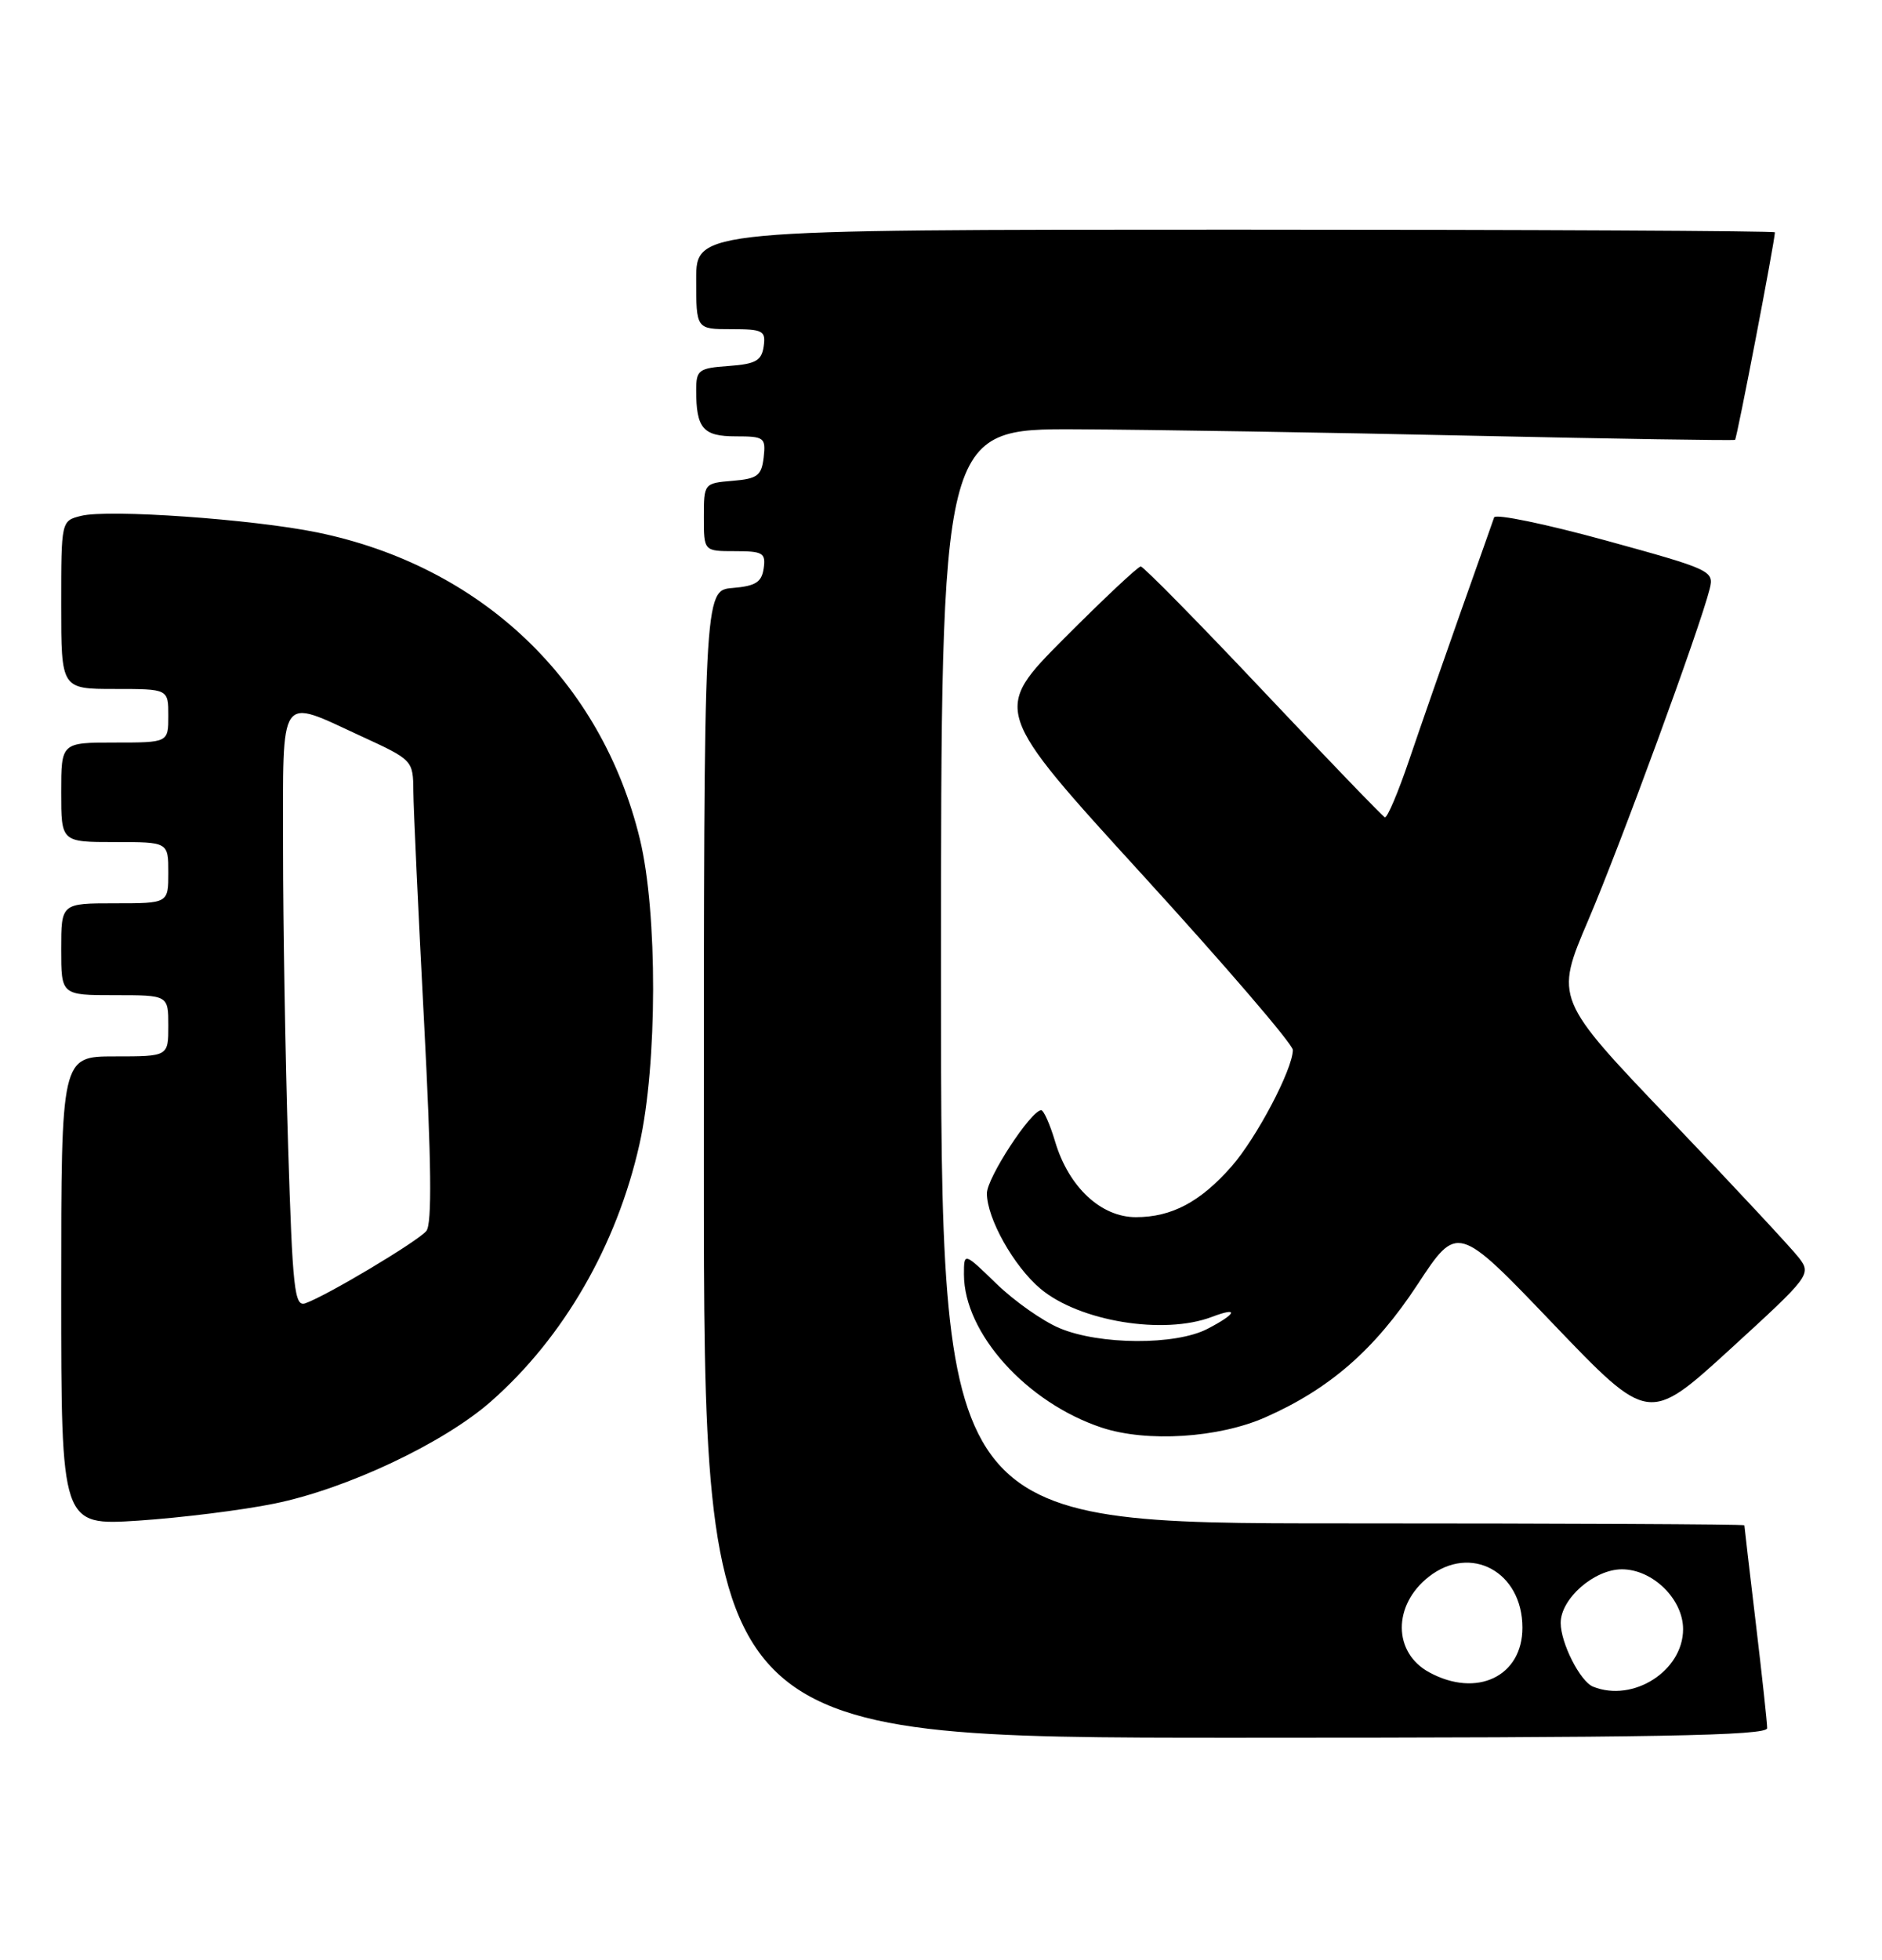<?xml version="1.0" encoding="UTF-8" standalone="no"?>
<!DOCTYPE svg PUBLIC "-//W3C//DTD SVG 1.1//EN" "http://www.w3.org/Graphics/SVG/1.1/DTD/svg11.dtd" >
<svg xmlns="http://www.w3.org/2000/svg" xmlns:xlink="http://www.w3.org/1999/xlink" version="1.1" viewBox="0 0 246 256">
 <g >
 <path fill="currentColor"
d=" M 230.99 225.75 C 230.99 225.06 230.32 218.88 229.50 212.00 C 228.68 205.12 228.01 199.39 228.01 199.25 C 228.00 199.11 204.38 199.00 175.50 199.00 C 123.00 199.00 123.00 199.00 123.00 127.50 C 123.00 56.00 123.00 56.00 140.75 56.08 C 150.51 56.13 173.80 56.50 192.50 56.92 C 211.20 57.33 226.63 57.57 226.79 57.46 C 227.04 57.28 232.00 31.44 232.00 30.35 C 232.00 30.16 200.28 30.00 161.50 30.00 C 91.00 30.00 91.00 30.00 91.00 36.50 C 91.00 43.00 91.00 43.00 95.57 43.00 C 99.74 43.00 100.11 43.20 99.82 45.25 C 99.55 47.12 98.78 47.55 95.25 47.81 C 91.31 48.09 91.00 48.33 91.00 50.98 C 91.00 55.96 91.89 57.00 96.17 57.00 C 99.90 57.00 100.11 57.16 99.82 59.75 C 99.54 62.14 99.01 62.54 95.75 62.81 C 92.03 63.12 92.00 63.15 92.00 67.56 C 92.00 72.00 92.00 72.00 96.07 72.00 C 99.72 72.00 100.11 72.23 99.82 74.25 C 99.56 76.06 98.76 76.56 95.75 76.81 C 92.00 77.12 92.00 77.12 92.00 152.06 C 92.00 227.00 92.00 227.00 161.50 227.00 C 216.44 227.00 231.00 226.74 230.99 225.75 Z  M 35.85 196.42 C 45.31 194.50 57.99 188.52 64.19 183.06 C 73.66 174.73 80.61 162.70 83.58 149.50 C 85.94 139.01 85.97 119.24 83.64 109.61 C 78.60 88.87 62.90 73.95 41.46 69.55 C 33.00 67.82 14.15 66.49 10.59 67.39 C 8.00 68.04 8.00 68.04 8.00 79.02 C 8.00 90.00 8.00 90.00 15.00 90.00 C 22.00 90.00 22.00 90.00 22.00 93.50 C 22.00 97.00 22.00 97.00 15.00 97.00 C 8.00 97.00 8.00 97.00 8.00 103.50 C 8.00 110.00 8.00 110.00 15.00 110.00 C 22.00 110.00 22.00 110.00 22.00 114.00 C 22.00 118.00 22.00 118.00 15.00 118.00 C 8.00 118.00 8.00 118.00 8.00 124.00 C 8.00 130.00 8.00 130.00 15.00 130.00 C 22.00 130.00 22.00 130.00 22.00 134.00 C 22.00 138.00 22.00 138.00 15.00 138.00 C 8.00 138.00 8.00 138.00 8.00 168.65 C 8.00 199.30 8.00 199.30 18.10 198.64 C 23.65 198.27 31.64 197.28 35.85 196.42 Z  M 165.41 185.14 C 173.81 181.43 179.70 176.29 185.26 167.84 C 190.50 159.86 190.50 159.86 203.00 172.92 C 215.50 185.97 215.50 185.97 226.16 176.24 C 236.59 166.71 236.78 166.46 235.16 164.33 C 234.24 163.13 226.69 155.02 218.36 146.31 C 203.22 130.47 203.22 130.47 207.62 120.17 C 211.82 110.34 222.21 82.01 223.48 76.92 C 224.07 74.57 223.68 74.39 209.85 70.59 C 202.01 68.44 195.47 67.09 195.30 67.59 C 195.13 68.09 193.16 73.67 190.91 80.00 C 188.67 86.33 185.65 94.99 184.20 99.26 C 182.75 103.53 181.32 106.91 181.01 106.76 C 180.70 106.62 173.54 99.19 165.10 90.25 C 156.66 81.31 149.46 74.00 149.11 74.00 C 148.75 74.00 144.25 78.23 139.09 83.40 C 129.73 92.81 129.73 92.81 149.36 114.31 C 160.16 126.14 169.00 136.42 168.99 137.16 C 168.97 139.69 164.26 148.63 160.98 152.37 C 156.90 157.01 153.16 159.00 148.47 159.00 C 143.91 159.00 139.70 155.07 137.93 149.17 C 137.25 146.88 136.42 145.01 136.09 145.03 C 134.73 145.10 129.00 153.87 129.00 155.89 C 129.00 159.16 132.51 165.41 135.99 168.34 C 141.07 172.61 152.12 174.43 158.43 172.02 C 162.02 170.66 161.64 171.62 157.81 173.60 C 153.65 175.75 143.73 175.70 138.50 173.50 C 136.30 172.58 132.59 169.97 130.25 167.70 C 126.00 163.58 126.00 163.58 126.00 166.48 C 126.00 174.14 134.18 183.23 144.00 186.49 C 149.89 188.44 159.29 187.85 165.41 185.14 Z  M 208.23 220.33 C 206.55 219.65 204.00 214.64 204.00 212.00 C 204.00 208.84 208.38 205.00 212.00 205.00 C 216.02 205.00 220.00 208.89 220.00 212.82 C 220.00 218.27 213.46 222.44 208.23 220.33 Z  M 186.82 218.46 C 182.07 215.88 182.03 209.69 186.75 205.98 C 192.25 201.66 199.00 205.33 199.00 212.63 C 199.00 218.99 193.04 221.84 186.82 218.46 Z  M 37.66 149.75 C 37.30 138.16 37.00 120.65 37.00 110.84 C 37.00 90.21 36.34 91.16 47.17 96.15 C 53.97 99.28 54.00 99.31 54.03 103.40 C 54.05 105.65 54.68 119.20 55.43 133.50 C 56.39 151.87 56.48 159.88 55.73 160.80 C 54.64 162.14 42.75 169.25 39.91 170.25 C 38.49 170.75 38.24 168.43 37.66 149.75 Z "/>
</g>
</svg>